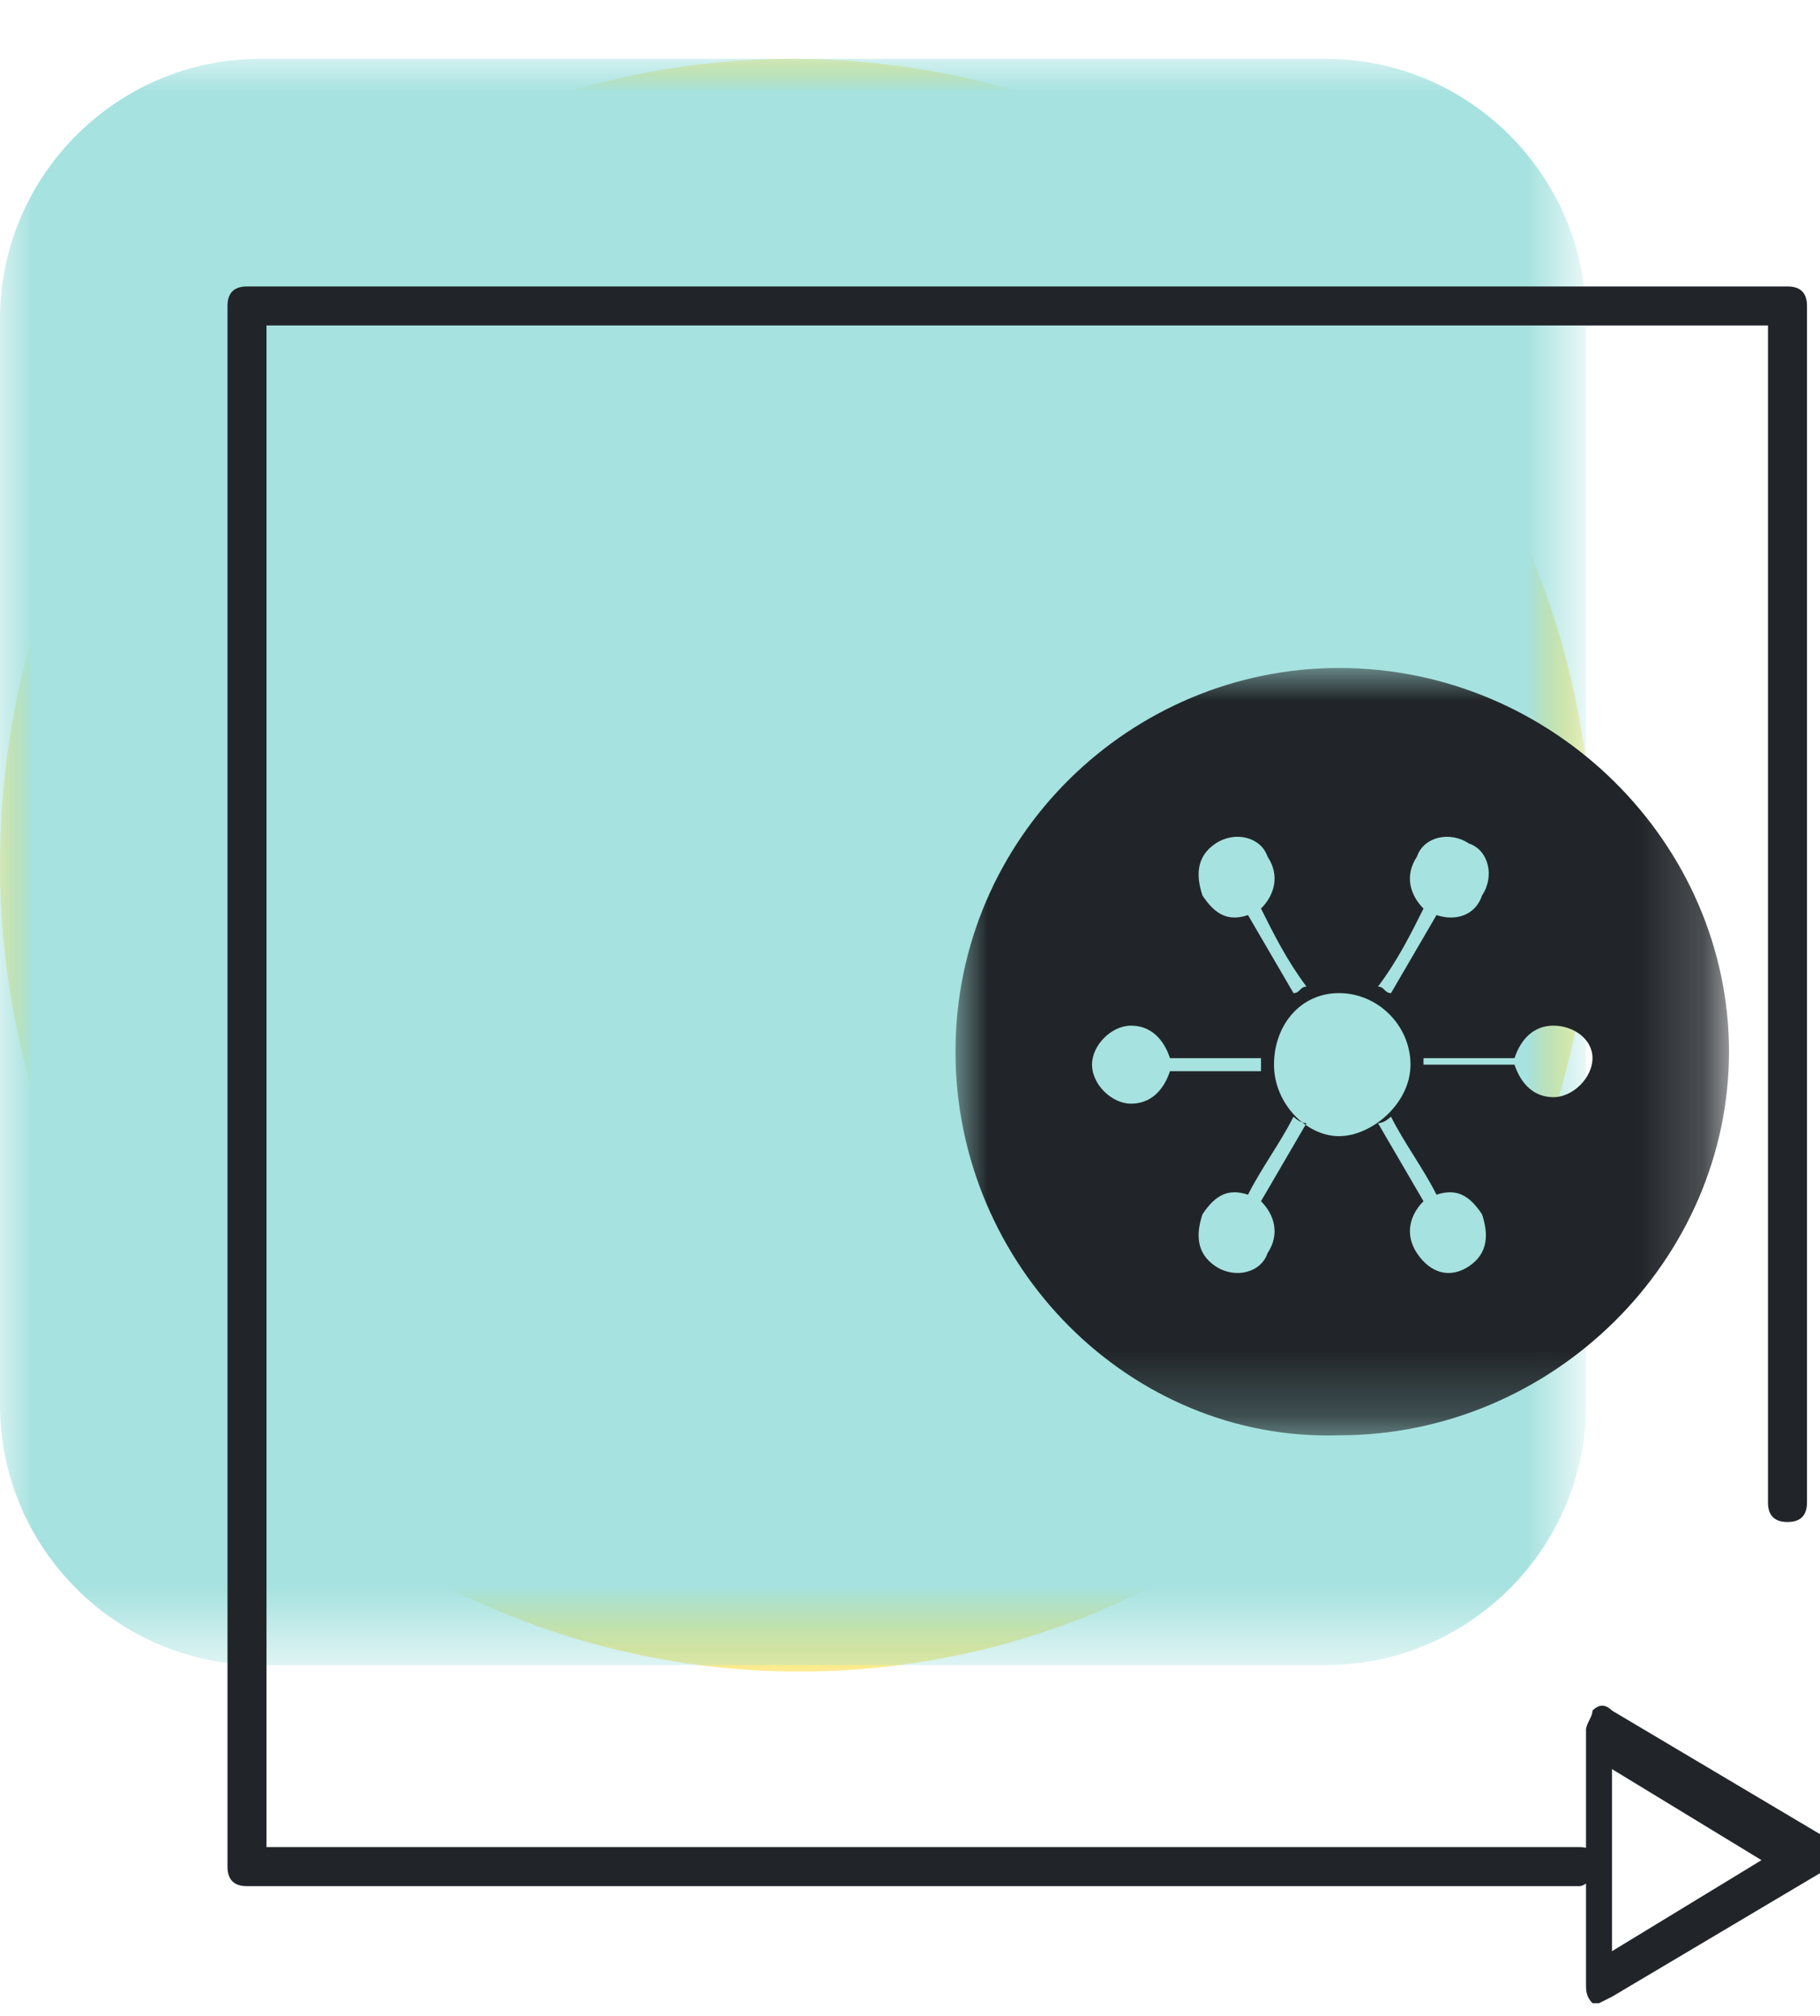 <?xml version="1.0" encoding="utf-8"?>
<!-- Generator: Adobe Illustrator 26.1.0, SVG Export Plug-In . SVG Version: 6.00 Build 0)  -->
<svg version="1.1" id="Layer_1" xmlns="http://www.w3.org/2000/svg" xmlns:xlink="http://www.w3.org/1999/xlink" x="0px" y="0px"
	 viewBox="0 0 28 31" style="enable-background:new 0 0 28 31;" xml:space="preserve">
<style type="text/css">
	.st0{filter:url(#Adobe_OpacityMaskFilter);}
	.st1{fill-rule:evenodd;clip-rule:evenodd;fill:#FFFFFF;}
	.st2{mask:url(#mask-2_00000018934127154397757790000006524766316147448212_);fill-rule:evenodd;clip-rule:evenodd;fill:#F7D719;}
	.st3{filter:url(#Adobe_OpacityMaskFilter_00000167361497166329947780000013052139722409457570_);}
	.st4{mask:url(#mask-2_00000132775525578403091920000012268146653808674179_);fill-rule:evenodd;clip-rule:evenodd;fill:#A6E2DF;}
	.st5{fill-rule:evenodd;clip-rule:evenodd;fill:#212529;}
	.st6{filter:url(#Adobe_OpacityMaskFilter_00000177452249044428113760000003848376531607876768_);}
	.st7{mask:url(#mask-4_00000050638988949269649020000009296402532717959091_);fill-rule:evenodd;clip-rule:evenodd;fill:#212529;}
</style>
<g id="Page-1">
	<g id="Tein---Entorno-del-usuario" transform="translate(-466, -403)">
		<g id="Entornos---Links" transform="translate(466, 403.905)">
			<g id="icono-copy-2" transform="translate(0, 0)">
				<g id="Group">
					<g id="Group-3">
						<g id="Clip-2">
						</g>
						<defs>
							<filter id="Adobe_OpacityMaskFilter" filterUnits="userSpaceOnUse" x="0" y="0" width="24.5" height="24.8">
								<feColorMatrix  type="matrix" values="1 0 0 0 0  0 1 0 0 0  0 0 1 0 0  0 0 0 1 0"/>
							</filter>
						</defs>
						
							<mask maskUnits="userSpaceOnUse" x="0" y="0" width="24.5" height="24.8" id="mask-2_00000018934127154397757790000006524766316147448212_">
							<g class="st0">
								<polygon id="path-1_00000155107468363861744320000000815894895899651463_" class="st1" points="0,0 24.5,0 24.5,24.8 
									0,24.8 								"/>
							</g>
						</mask>
						<path id="Fill-1" class="st2" d="M24.5,12.4c0,6.8-5.5,12.4-12.2,12.4S0,19.2,0,12.4C0,5.5,5.5,0,12.2,0S24.5,5.5,24.5,12.4"
							/>
						<defs>
							
								<filter id="Adobe_OpacityMaskFilter_00000163055999012732653560000006585083998670263954_" filterUnits="userSpaceOnUse" x="0" y="0" width="24.4" height="24.7">
								<feColorMatrix  type="matrix" values="1 0 0 0 0  0 1 0 0 0  0 0 1 0 0  0 0 0 1 0"/>
							</filter>
						</defs>
						
							<mask maskUnits="userSpaceOnUse" x="0" y="0" width="24.4" height="24.7" id="mask-2_00000132775525578403091920000012268146653808674179_">
							<g style="filter:url(#Adobe_OpacityMaskFilter_00000163055999012732653560000006585083998670263954_);">
								<polygon id="path-1_00000049926895868388238660000011756656868296330119_" class="st1" points="0,0 24.5,0 24.5,24.8 
									0,24.8 								"/>
							</g>
						</mask>
						<path id="Rectangle" class="st4" d="M4,0h16.4c2.2,0,4,1.8,4,4v16.7c0,2.2-1.8,4-4,4H4c-2.2,0-4-1.8-4-4V4C0,1.8,1.8,0,4,0z"
							/>
					</g>
					<path id="Fill-25" class="st5" d="M24.8,26.3v2.8l2.3-1.4L24.8,26.3z M24.6,29.9c0,0-0.1,0-0.1,0c-0.1-0.1-0.1-0.2-0.1-0.3
						v-3.9c0-0.1,0.1-0.2,0.1-0.3c0.1-0.1,0.2-0.1,0.3,0l3.2,1.9c0.1,0.1,0.1,0.2,0.1,0.3c0,0.1-0.1,0.2-0.1,0.3l-3.2,1.9
						C24.6,29.9,24.6,29.9,24.6,29.9L24.6,29.9z"/>
					<path id="Fill-27" class="st5" d="M24.3,28.1H3.8c-0.2,0-0.3-0.1-0.3-0.3V3.8c0-0.2,0.1-0.3,0.3-0.3h23.7
						c0.2,0,0.3,0.1,0.3,0.3v18.4c0,0.2-0.1,0.3-0.3,0.3c-0.2,0-0.3-0.1-0.3-0.3V4.1H4.1v23.4h20.2c0.2,0,0.3,0.1,0.3,0.3
						C24.6,27.9,24.4,28.1,24.3,28.1"/>
				</g>
				<g id="icono" transform="translate(14.7, 9.367)">
					<g id="Clip-2_00000124163449339136809350000013423998533770655909_">
					</g>
					<defs>
						
							<filter id="Adobe_OpacityMaskFilter_00000161628504137468141080000004836402397247379846_" filterUnits="userSpaceOnUse" x="0" y="0" width="11.9" height="11.9">
							<feColorMatrix  type="matrix" values="1 0 0 0 0  0 1 0 0 0  0 0 1 0 0  0 0 0 1 0"/>
						</filter>
					</defs>
					
						<mask maskUnits="userSpaceOnUse" x="0" y="0" width="11.9" height="11.9" id="mask-4_00000050638988949269649020000009296402532717959091_">
						<g style="filter:url(#Adobe_OpacityMaskFilter_00000161628504137468141080000004836402397247379846_);">
							<polygon id="path-3_00000098186946845490508900000012392187146565120686_" class="st1" points="0,0 11.9,0 11.9,11.9 0,11.9 
															"/>
						</g>
					</mask>
					<path id="Fill-1_00000006668744859400025020000012963646712968519357_" class="st7" d="M4.7,6.2c0,0,0-0.1,0-0.1s0-0.1,0-0.1
						H3.3C3.2,5.7,3,5.5,2.7,5.5c-0.3,0-0.6,0.3-0.6,0.6s0.3,0.6,0.6,0.6c0.3,0,0.5-0.2,0.6-0.5H4.7z M5.4,7C5.3,7,5.2,6.9,5.2,6.9
						C5,7.3,4.7,7.7,4.5,8.1C4.2,8,4,8.1,3.8,8.4C3.7,8.7,3.7,9,4,9.2C4.3,9.4,4.7,9.3,4.8,9C5,8.7,4.9,8.4,4.7,8.2L5.4,7z M6.7,6.9
						C6.7,6.9,6.6,7,6.5,7l0.7,1.2C7,8.4,6.9,8.7,7.1,9c0.2,0.3,0.5,0.4,0.8,0.2C8.2,9,8.2,8.7,8.1,8.4C7.9,8.1,7.7,8,7.4,8.1
						C7.2,7.7,6.9,7.3,6.7,6.9L6.7,6.9z M7.2,5.9c0,0,0,0.1,0,0.1s0,0.1,0,0.1h1.4c0.1,0.3,0.3,0.5,0.6,0.5c0.3,0,0.6-0.3,0.6-0.6
						S9.5,5.5,9.2,5.5c-0.3,0-0.5,0.2-0.6,0.5H7.2z M6.5,4.9c0.1,0,0.1,0.1,0.2,0.1l0.7-1.2c0.3,0.1,0.6,0,0.7-0.3
						c0.2-0.3,0.1-0.7-0.2-0.8C7.6,2.5,7.2,2.6,7.1,2.9C6.9,3.2,7,3.5,7.2,3.7C7,4.1,6.8,4.5,6.5,4.9L6.5,4.9z M5.9,5
						c-0.6,0-1,0.5-1,1.1s0.5,1.1,1,1.1S7,6.7,7,6.1S6.5,5,5.9,5L5.9,5z M4.7,3.7C4.9,3.5,5,3.2,4.8,2.9C4.7,2.6,4.3,2.5,4,2.7
						C3.7,2.9,3.7,3.2,3.8,3.5C4,3.8,4.2,3.9,4.5,3.8L5.2,5c0.1,0,0.1-0.1,0.2-0.1C5.1,4.5,4.9,4.1,4.7,3.7L4.7,3.7z M5.9,0
						c3.3,0,6,2.7,6,5.9s-2.7,5.9-6,5.9C2.7,11.9,0,9.2,0,5.9S2.7,0,5.9,0L5.9,0z"/>
				</g>
			</g>
		</g>
	</g>
</g>
</svg>

